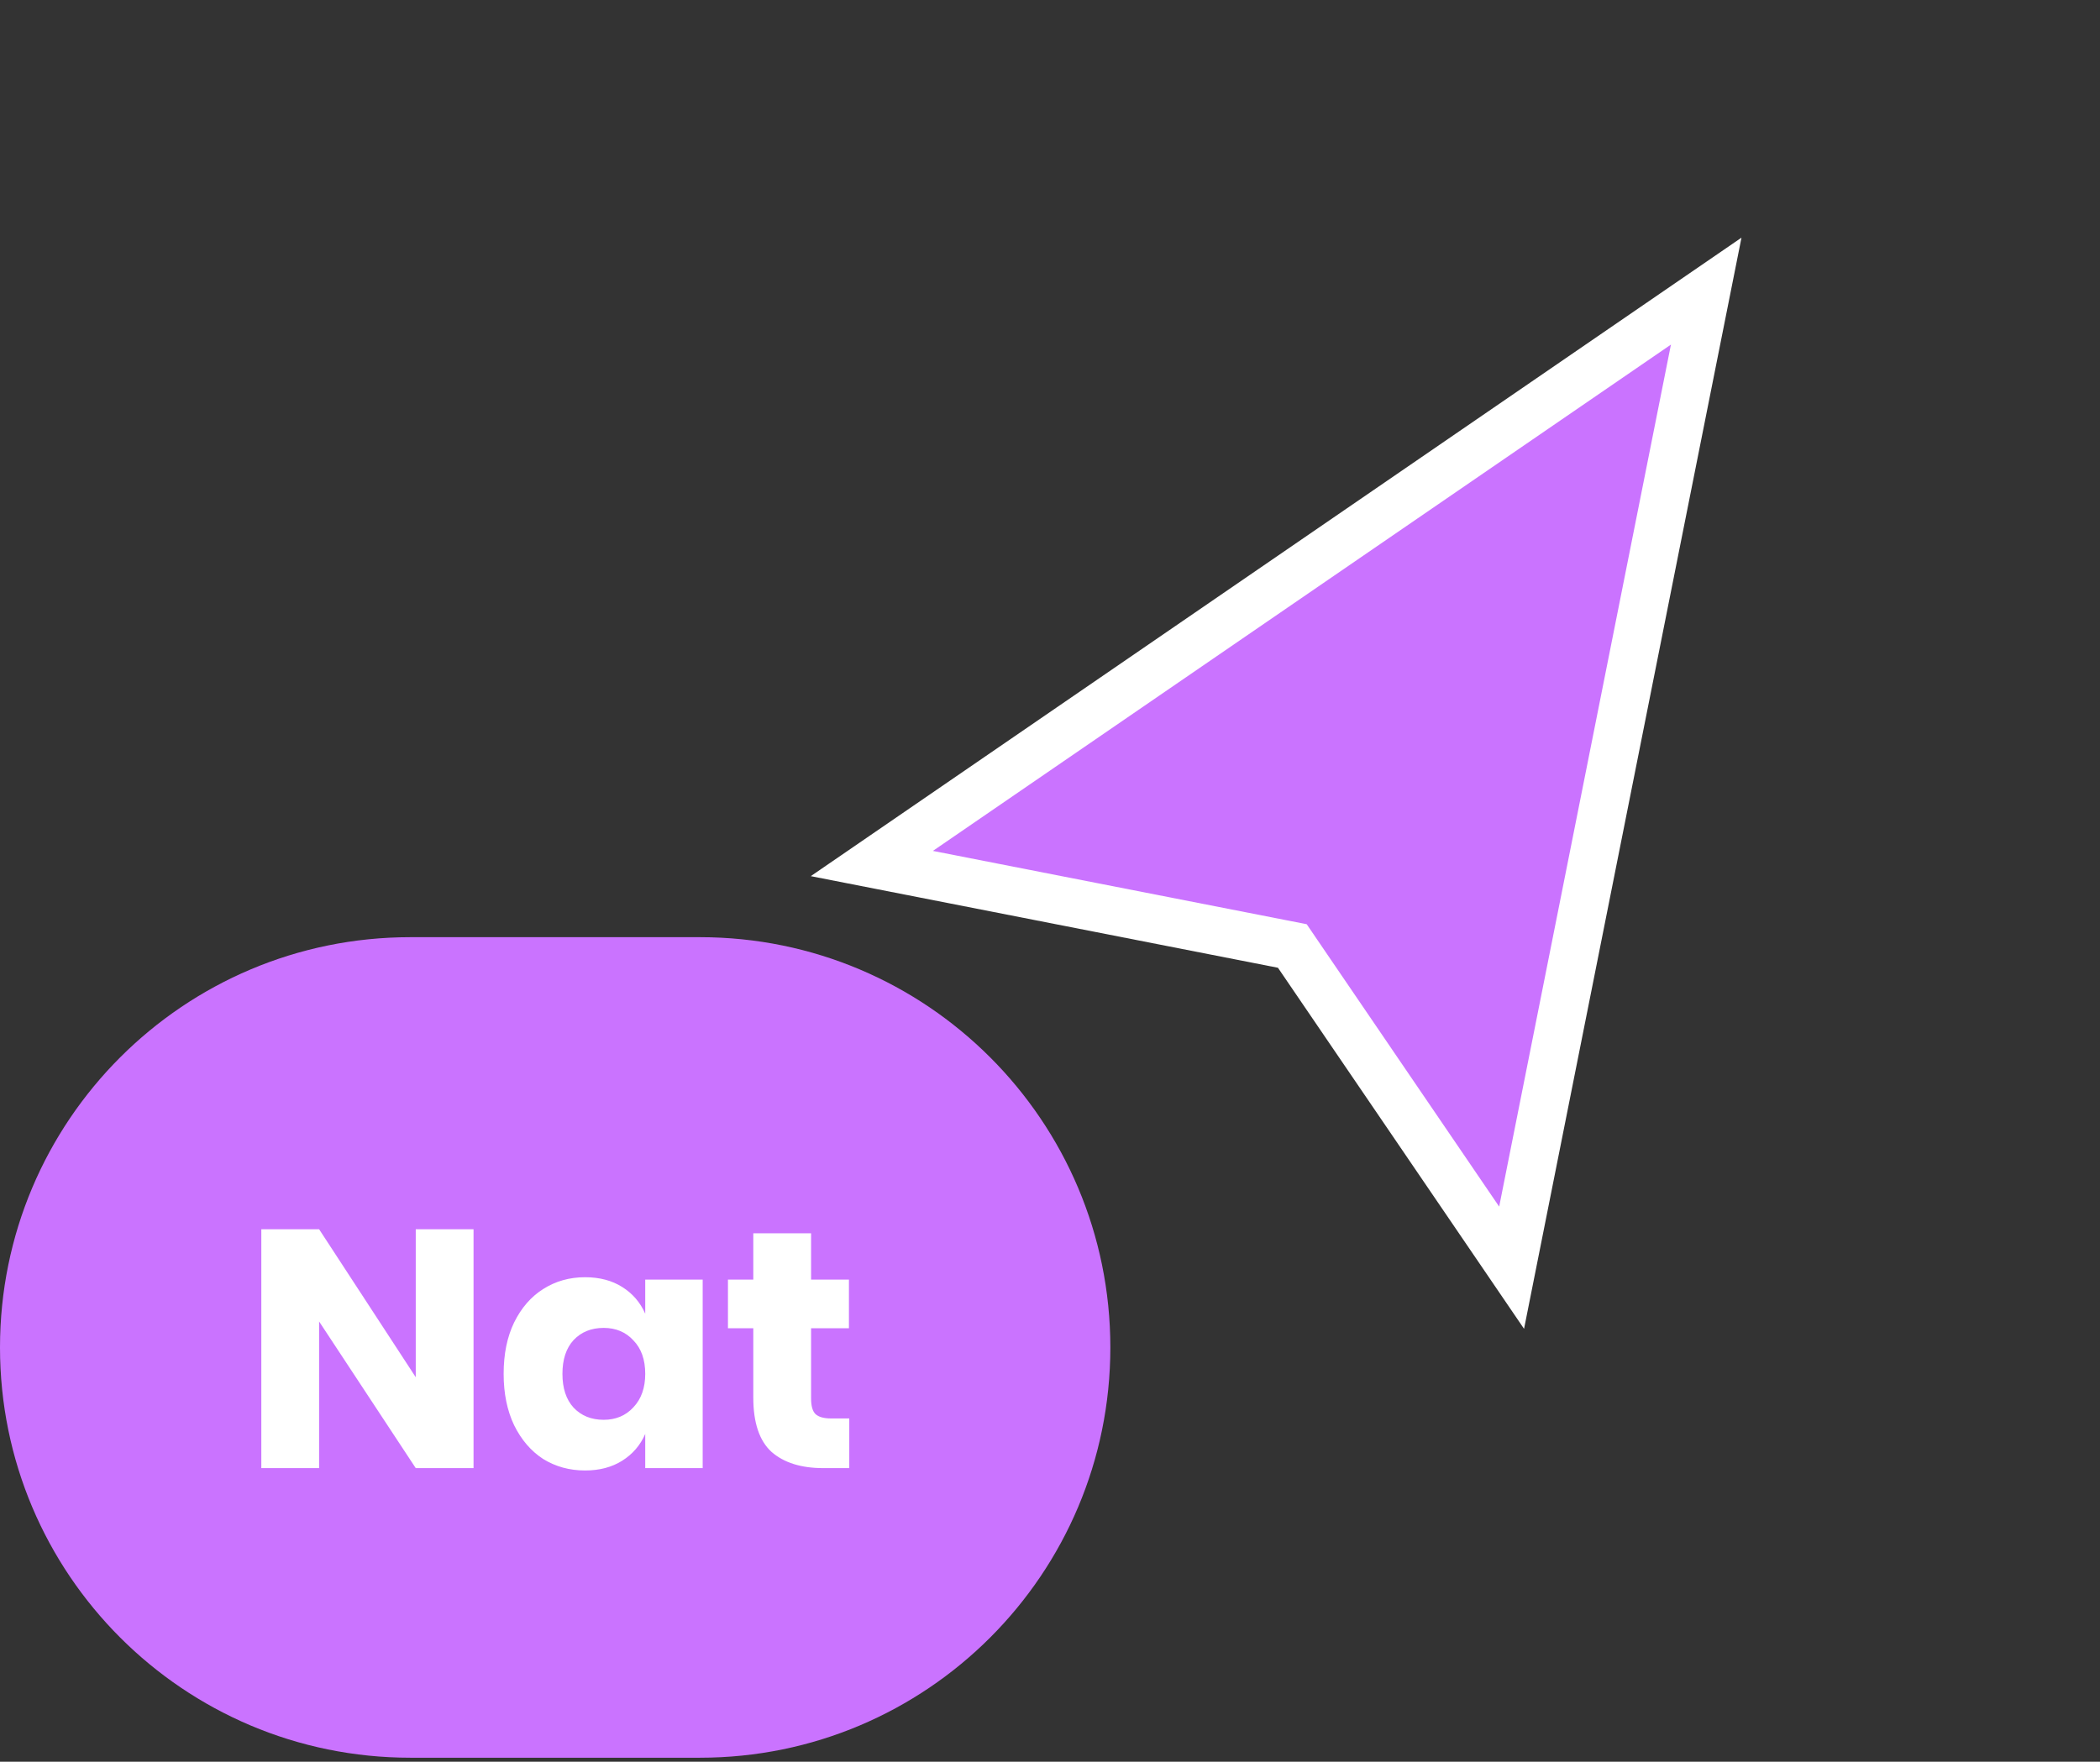 <svg width="87" height="73" viewBox="0 0 87 73" fill="none" xmlns="http://www.w3.org/2000/svg">
<rect x="0" y="0" width="87" height="73" fill="#333333" stroke="none"/>
<path d="M36.119 35.781L70.686 12.063L62.624 52.529L53.77 39.537L53.539 39.198L53.136 39.119L36.119 35.781Z" fill="#CA73FF" stroke="white" stroke-width="2"/>
<path d="M0 55.833C0 46.444 7.611 38.833 17 38.833H29C38.389 38.833 46 46.444 46 55.833V55.833C46 65.222 38.389 72.833 29 72.833H17C7.611 72.833 0 65.222 0 55.833V55.833Z" fill="#CA73FF"/>
<path d="M19.618 60.833H17.224L13.22 54.757V60.833H10.826V50.935H13.22L17.224 57.067V50.935H19.618V60.833ZM24.239 52.923C24.837 52.923 25.35 53.058 25.779 53.329C26.209 53.599 26.526 53.968 26.731 54.435V53.021H29.111V60.833H26.731V59.419C26.526 59.885 26.209 60.254 25.779 60.525C25.35 60.795 24.837 60.931 24.239 60.931C23.595 60.931 23.017 60.772 22.503 60.455C21.999 60.128 21.598 59.661 21.299 59.055C21.01 58.448 20.865 57.739 20.865 56.927C20.865 56.105 21.01 55.396 21.299 54.799C21.598 54.192 21.999 53.73 22.503 53.413C23.017 53.086 23.595 52.923 24.239 52.923ZM25.009 55.023C24.496 55.023 24.081 55.191 23.763 55.527C23.455 55.863 23.301 56.329 23.301 56.927C23.301 57.524 23.455 57.991 23.763 58.327C24.081 58.663 24.496 58.831 25.009 58.831C25.513 58.831 25.924 58.658 26.241 58.313C26.568 57.967 26.731 57.505 26.731 56.927C26.731 56.339 26.568 55.877 26.241 55.541C25.924 55.195 25.513 55.023 25.009 55.023ZM35.184 58.775V60.833H34.106C33.191 60.833 32.477 60.609 31.964 60.161C31.46 59.703 31.208 58.952 31.208 57.907V55.037H30.158V53.021H31.208V51.103H33.602V53.021H35.17V55.037H33.602V57.949C33.602 58.257 33.662 58.471 33.784 58.593C33.914 58.714 34.129 58.775 34.428 58.775H35.184Z" fill="white"/>
</svg>
